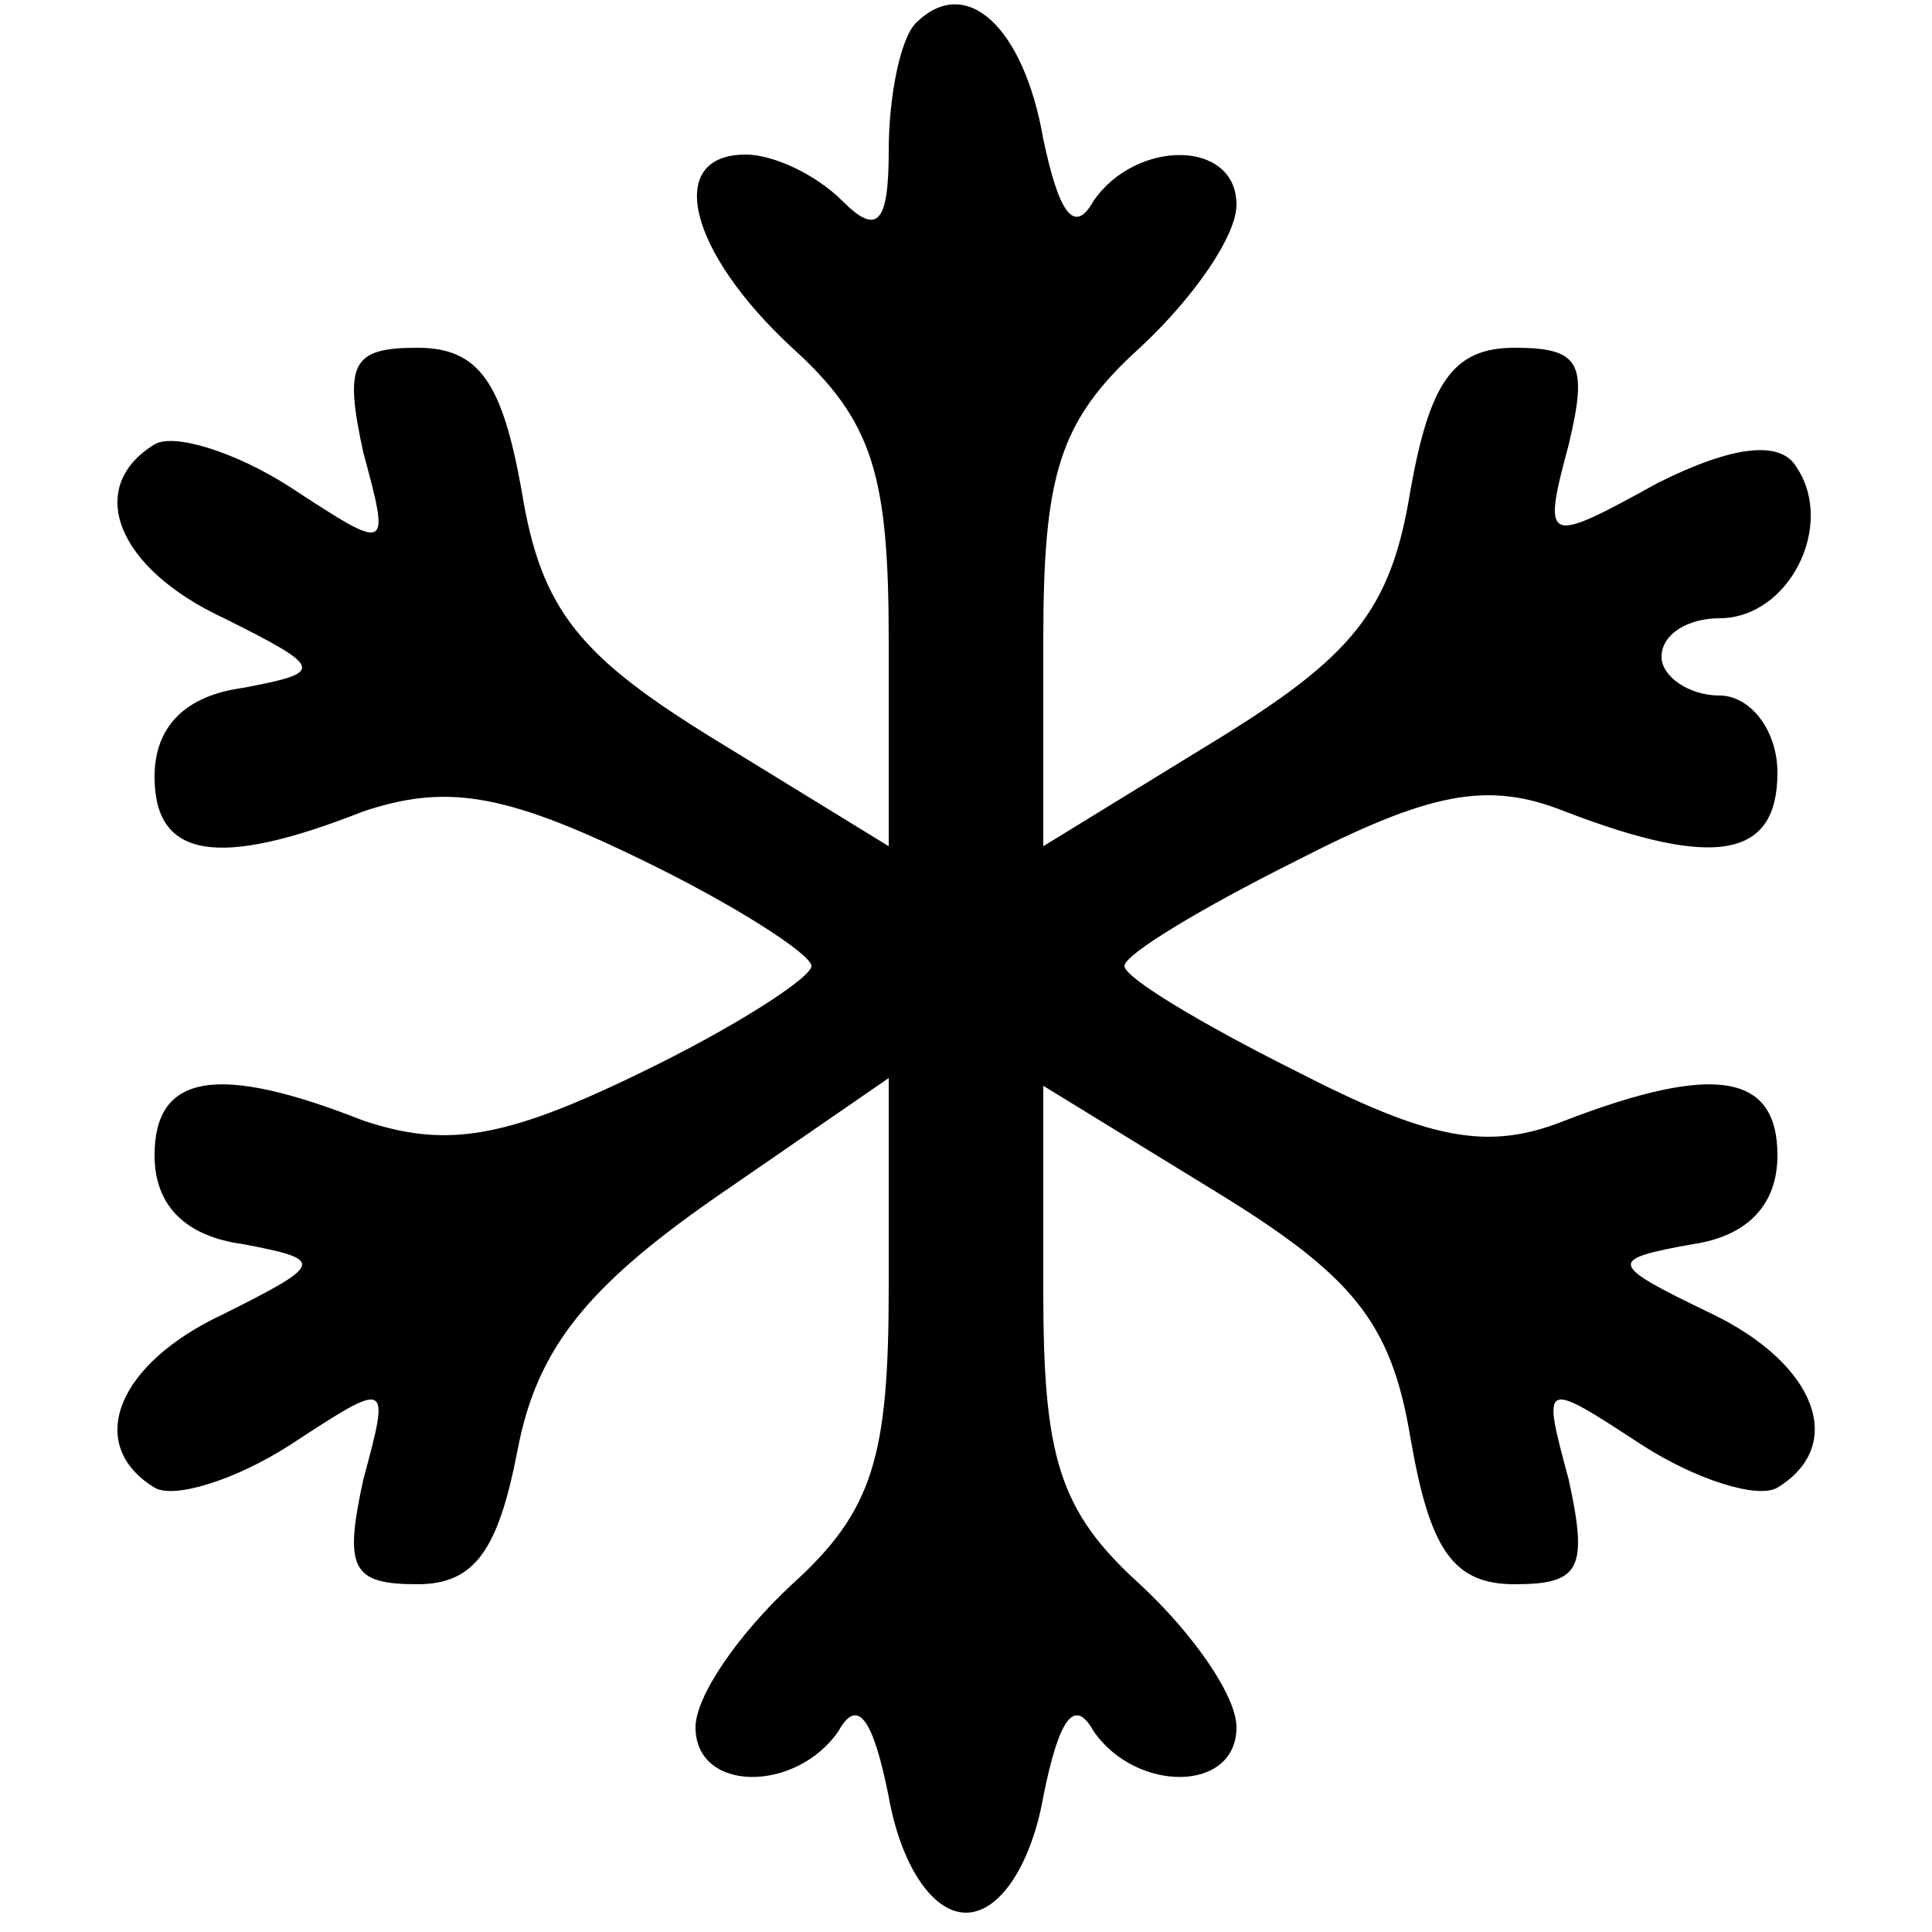 <?xml version="1.0" standalone="no"?>
<!DOCTYPE svg PUBLIC "-//W3C//DTD SVG 20010904//EN"
 "http://www.w3.org/TR/2001/REC-SVG-20010904/DTD/svg10.dtd">
<svg version="1.0" xmlns="http://www.w3.org/2000/svg"
 width="50pt" height="50pt" viewBox="0 0 50 50"
 preserveAspectRatio="xMidYMid meet">
<g transform="translate(0,50) scale(0.1,-0.1)"
fill="#000000" stroke="none">
<path d="M237 494 c-4 -4 -7 -19 -7 -33 0 -19 -3 -22 -12 -13 -7 7 -18 12 -25
12 -21 0 -15 -25 12 -50 21 -19 25 -33 25 -76 l0 -53 -44 27 c-36 22 -46 34
-51 65 -5 28 -11 37 -27 37 -17 0 -19 -4 -14 -27 7 -26 7 -26 -19 -9 -14 9
-30 14 -35 11 -18 -11 -10 -32 18 -45 26 -13 26 -14 5 -18 -15 -2 -23 -10 -23
-23 0 -21 16 -24 54 -9 21 7 36 5 71 -12 25 -12 45 -25 45 -28 0 -3 -20 -16
-45 -28 -35 -17 -50 -19 -71 -12 -38 15 -54 12 -54 -9 0 -13 8 -21 23 -23 21
-4 21 -5 -5 -18 -28 -13 -36 -34 -18 -45 5 -3 21 2 35 11 26 17 26 17 19 -9
-5 -23 -3 -27 14 -27 15 0 21 9 26 35 5 26 18 42 51 65 l45 31 0 -54 c0 -44
-4 -58 -25 -77 -14 -13 -25 -29 -25 -37 0 -17 26 -17 37 -1 5 9 9 3 13 -17 3
-17 11 -30 20 -30 9 0 17 13 20 30 4 20 8 26 13 17 11 -16 37 -16 37 1 0 8
-11 24 -25 37 -21 19 -25 33 -25 76 l0 53 44 -27 c36 -22 46 -34 51 -64 5 -29
11 -38 27 -38 17 0 19 4 14 27 -7 26 -7 26 19 9 14 -9 30 -14 35 -11 18 11 10
32 -17 45 -27 13 -27 14 -5 18 14 2 22 10 22 23 0 21 -16 24 -55 9 -20 -8 -35
-5 -70 13 -24 12 -44 24 -44 27 0 3 20 15 44 27 35 18 50 21 70 13 39 -15 55
-12 55 10 0 11 -7 20 -15 20 -8 0 -15 5 -15 10 0 6 7 10 15 10 18 0 30 24 20
39 -4 7 -16 6 -36 -4 -29 -16 -30 -16 -23 10 5 21 3 25 -14 25 -16 0 -22 -9
-27 -37 -5 -31 -15 -43 -51 -65 l-44 -27 0 53 c0 43 4 57 25 76 14 13 25 29
25 37 0 17 -26 17 -37 1 -5 -9 -9 -3 -13 16 -5 29 -20 43 -33 30z"/>
</g>
</svg>
